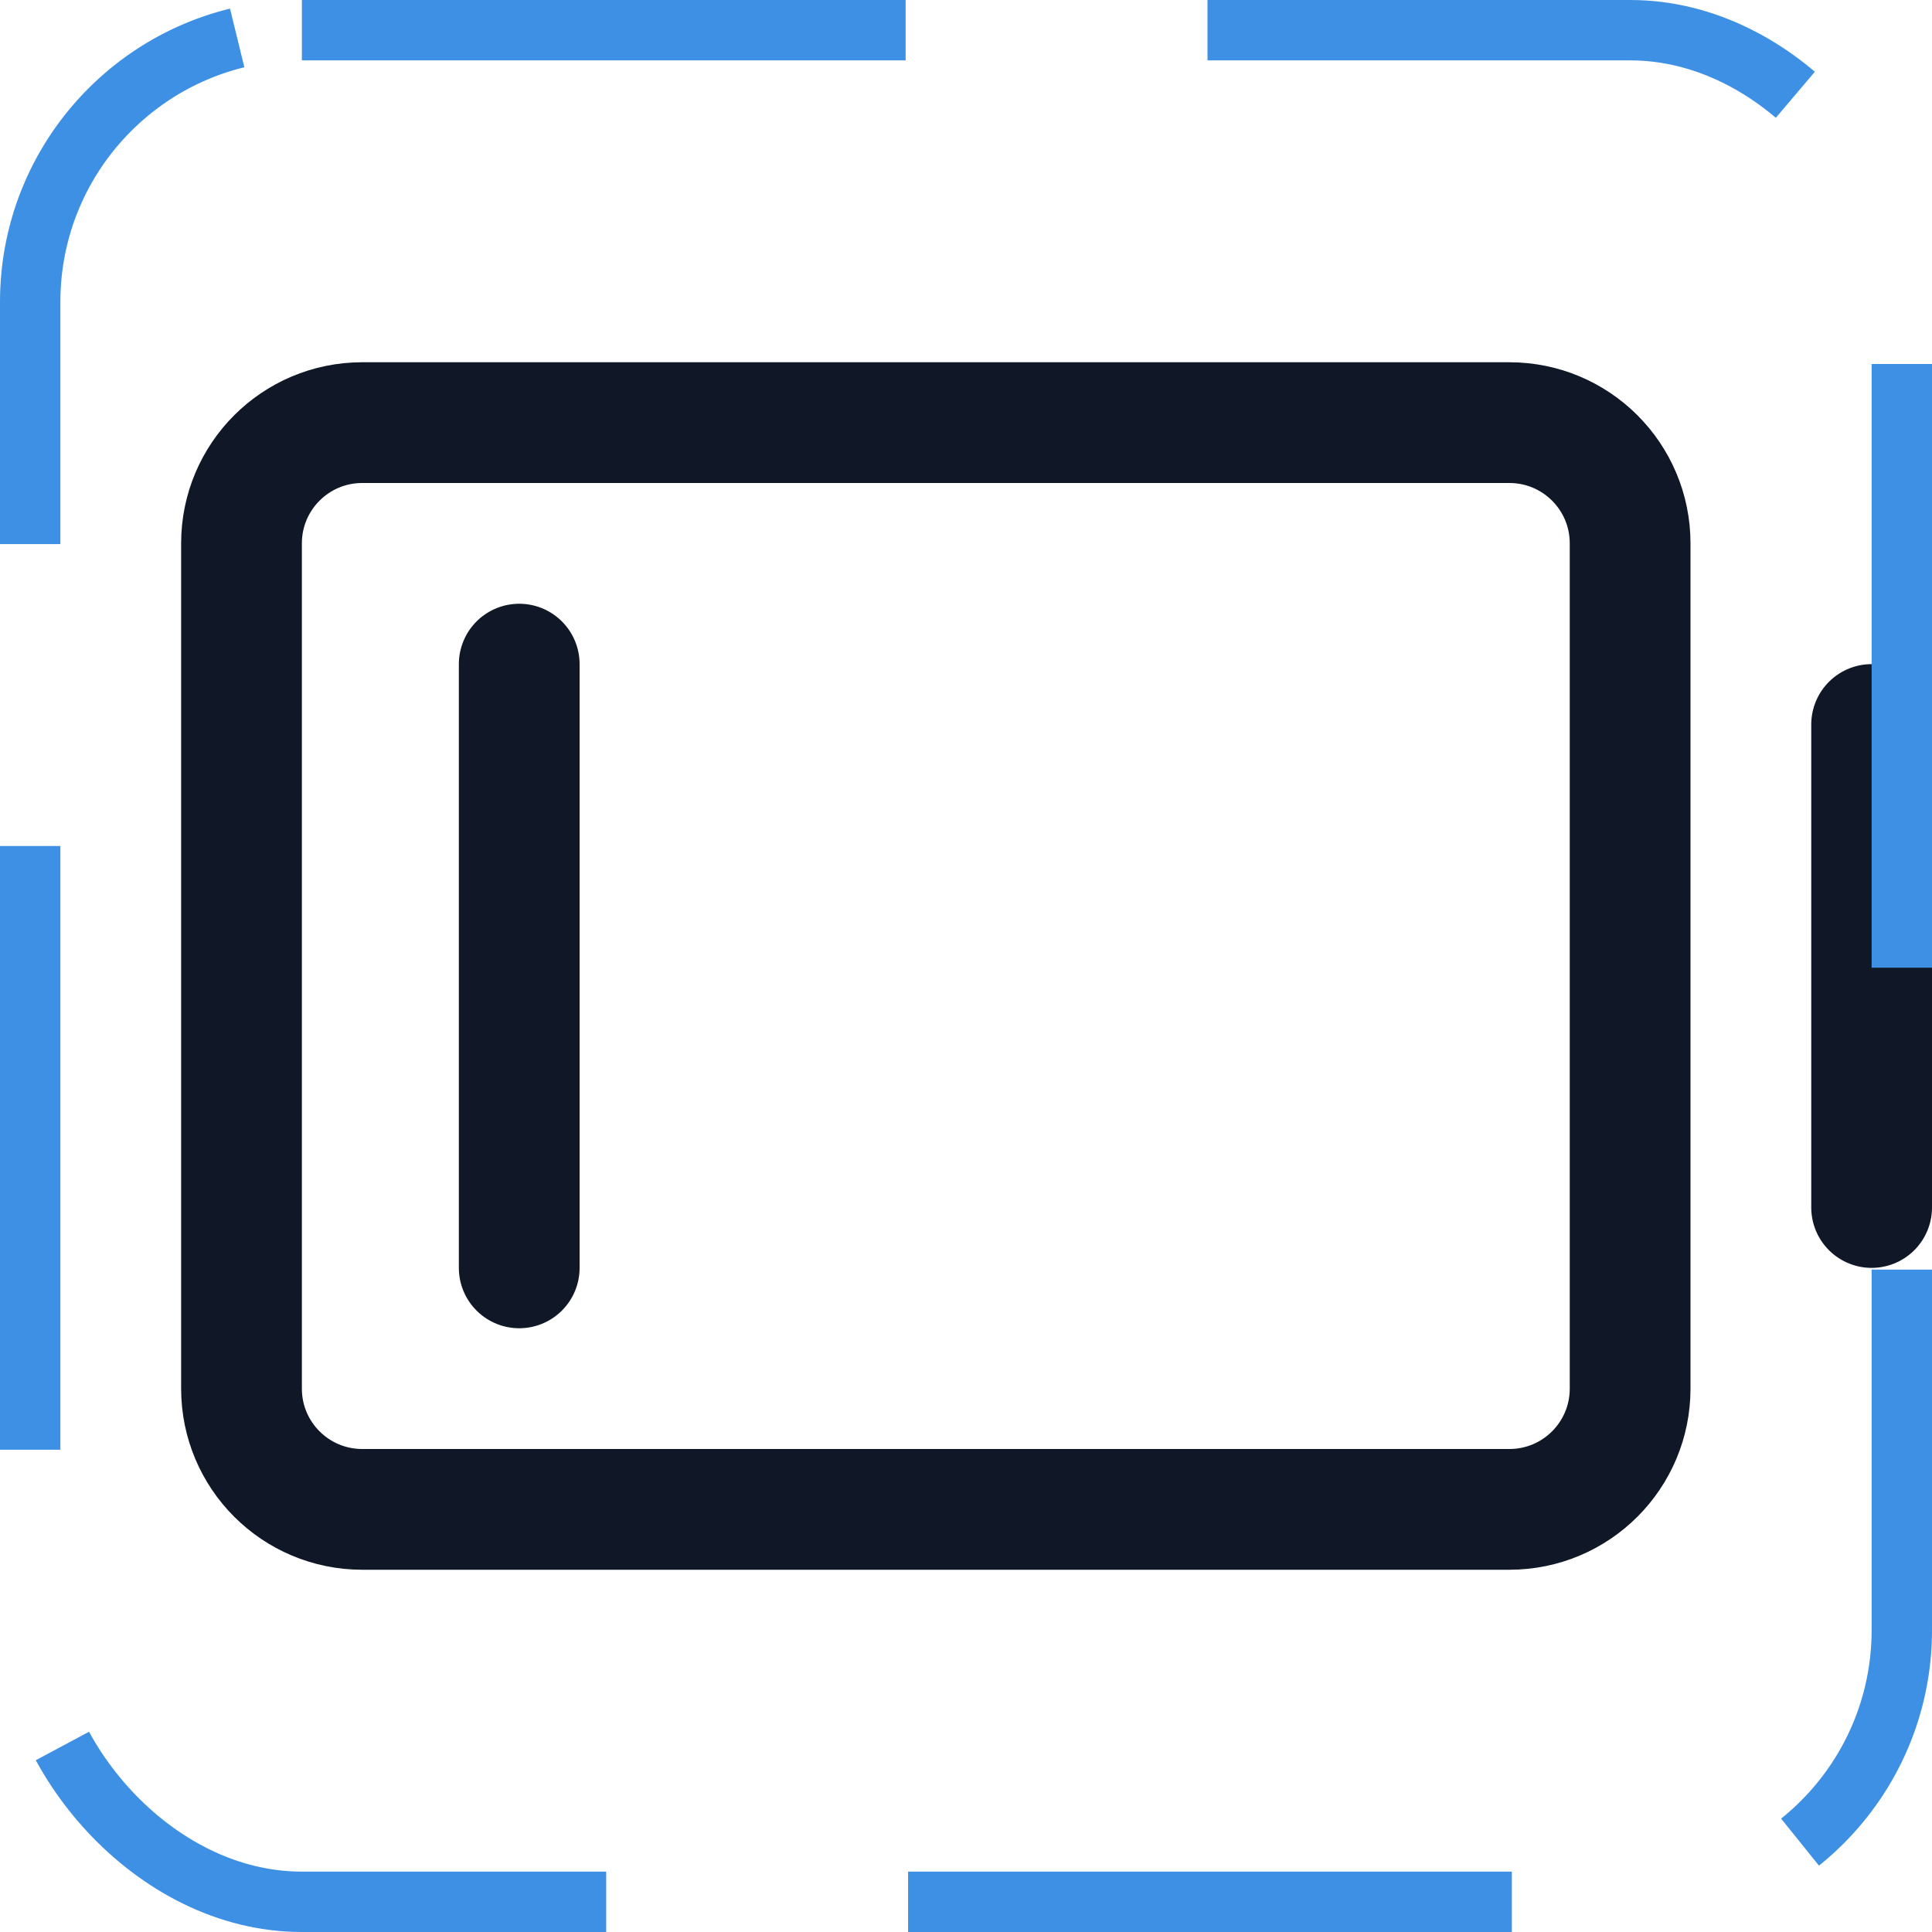 <svg width="32" height="32" viewBox="0 0 32 32" fill="none" xmlns="http://www.w3.org/2000/svg"><g id="Icon-BatteryLow"><g clip-path="url(#clip0_9_1782)"><g id="size=md (32px)"><g id="BatteryLow"><path id="Vector" d="M31 12V20" stroke="#101828" stroke-width="2" stroke-linecap="round" stroke-linejoin="round"/><path id="Vector_2" d="M27 23V9C27 7.895 26.105 7 25 7L6 7C4.895 7 4 7.895 4 9V23C4 24.105 4.895 25 6 25H25C26.105 25 27 24.105 27 23Z" stroke="#101828" stroke-width="2" stroke-linecap="round" stroke-linejoin="round"/><path id="Vector_3" d="M8.6 21V11" stroke="#101828" stroke-width="2" stroke-linecap="round" stroke-linejoin="round"/></g></g></g><rect x="0.5" y="0.5" width="31" height="31" rx="4.5" stroke="#3D90E3" stroke-dasharray="10 5"/></g><defs><clipPath id="clip0_9_1782"><rect width="32" height="32" rx="5" fill="white"/></clipPath></defs></svg>